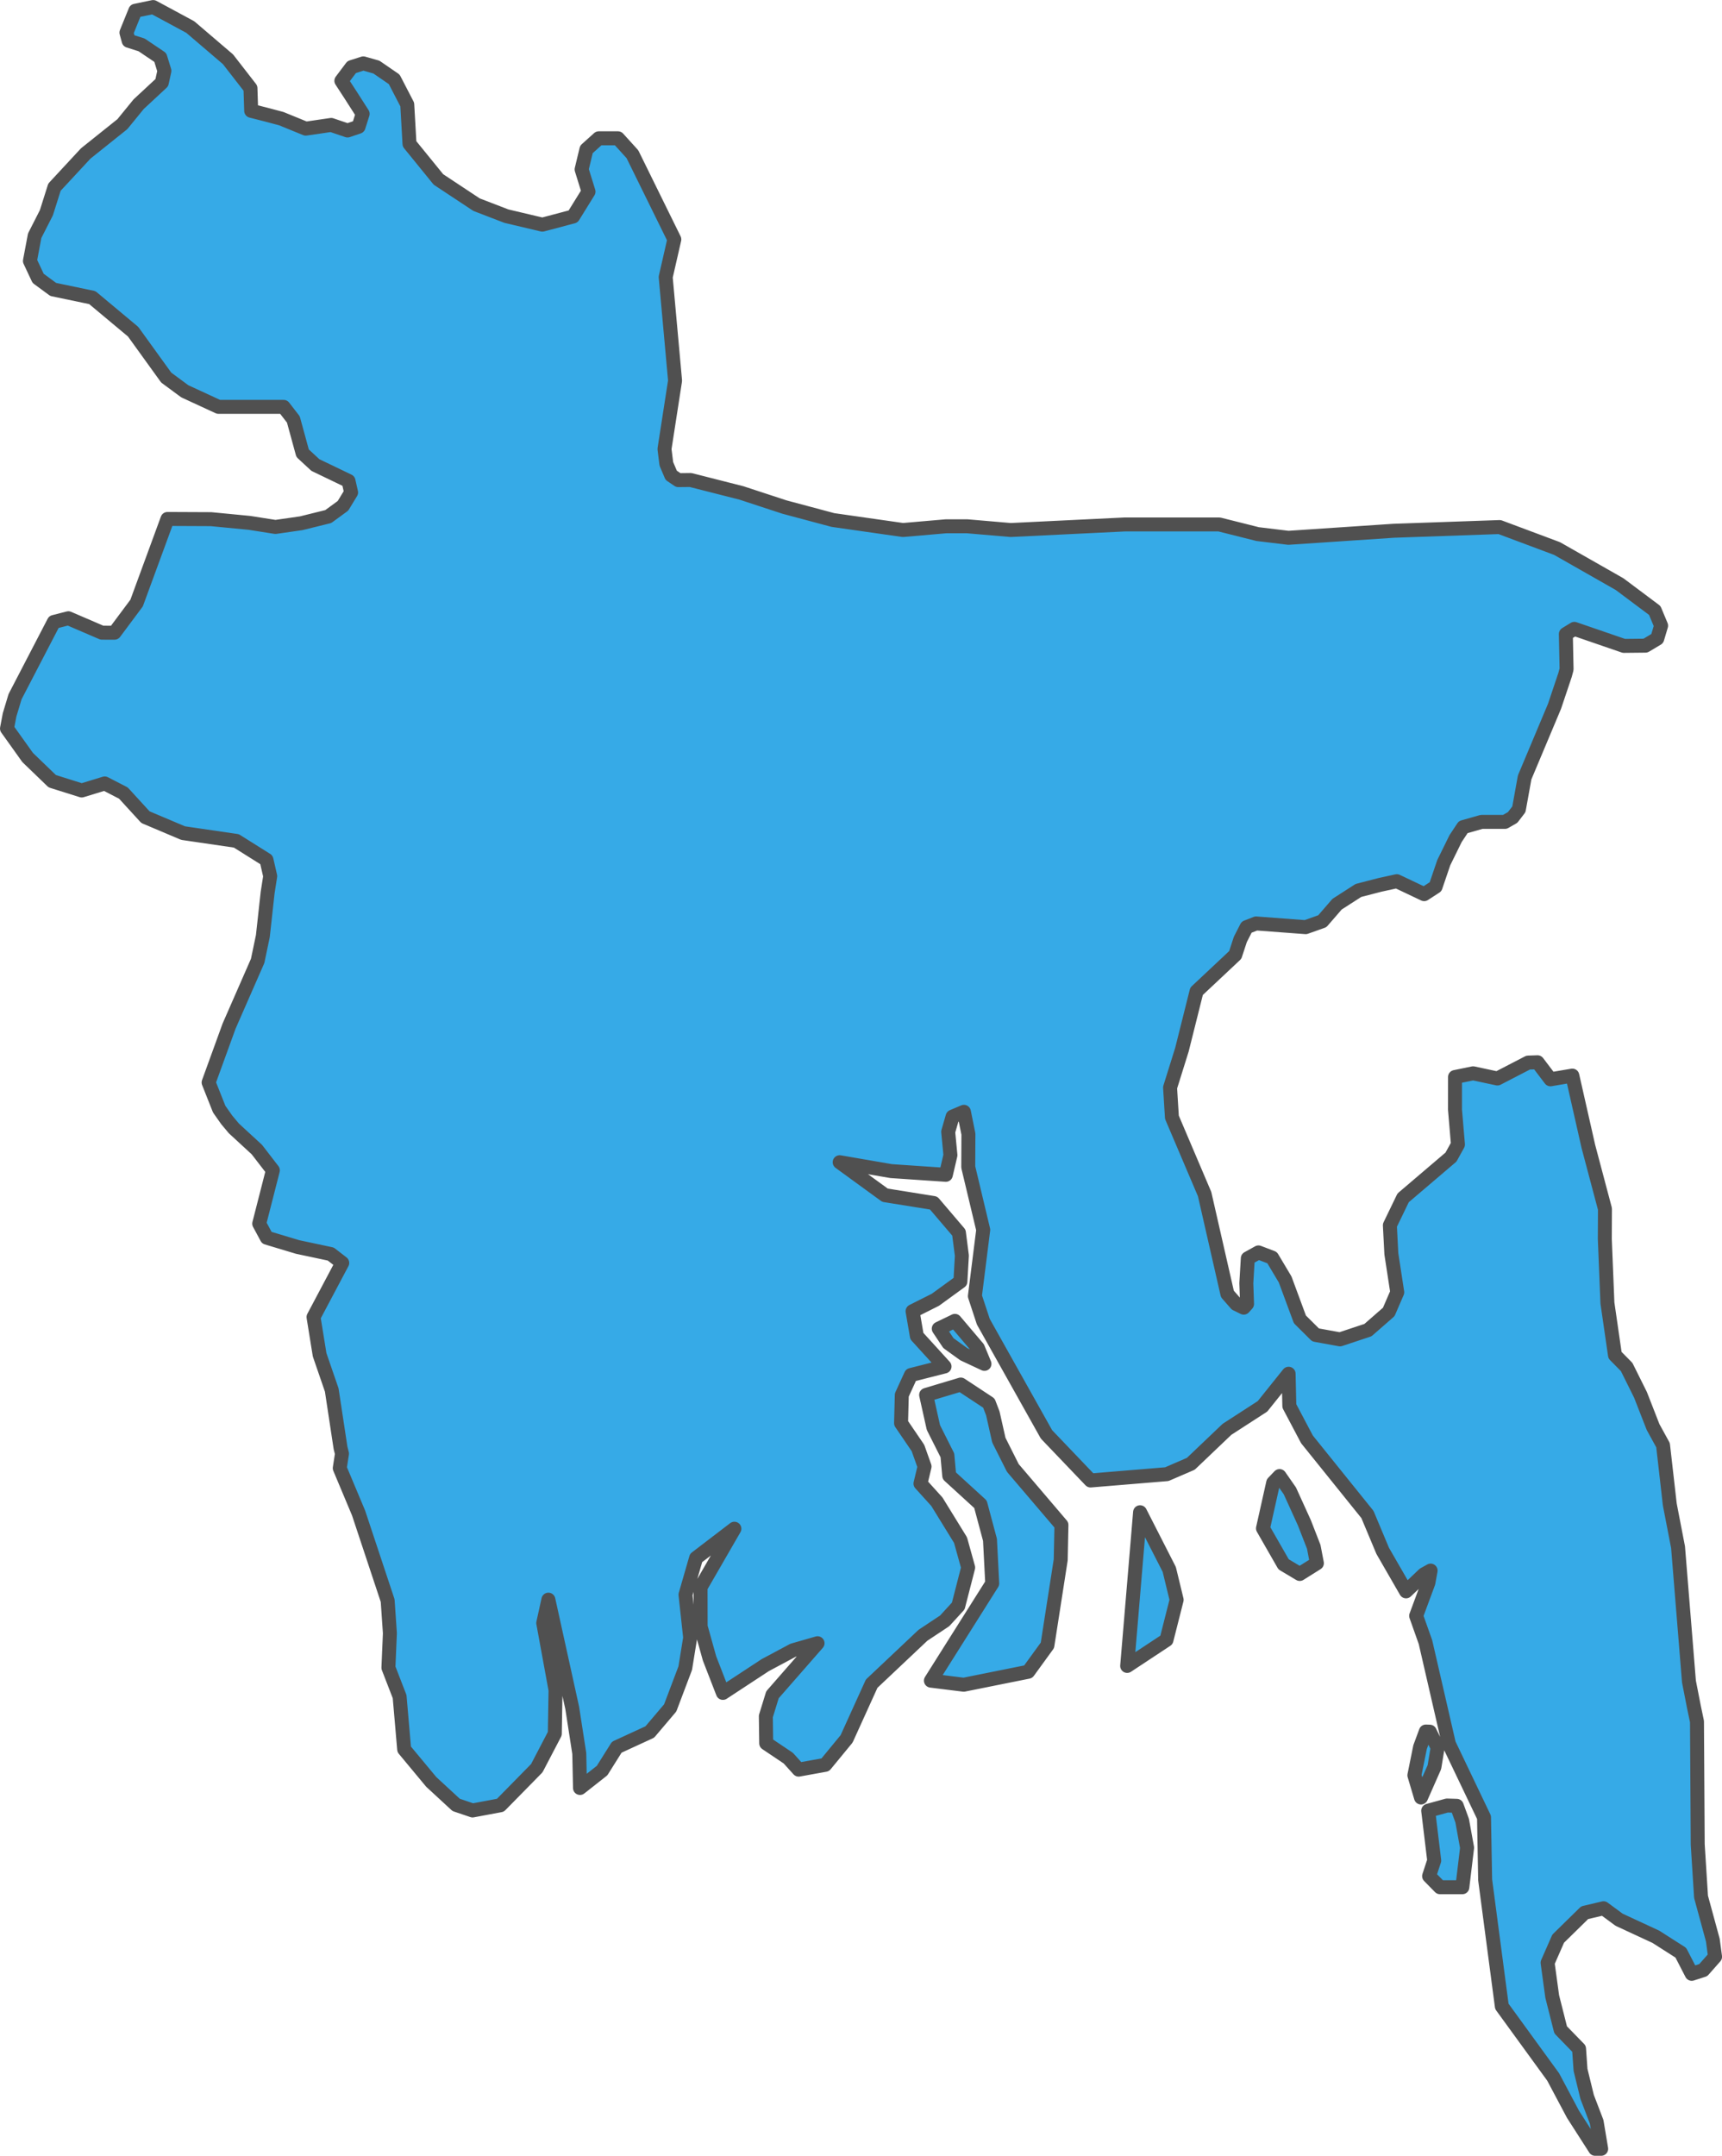 <?xml version="1.0" encoding="UTF-8" standalone="no"?>
<!-- Created with Inkscape (http://www.inkscape.org/) -->

<svg
   width="61.648"
   height="77.153"
   viewBox="0 0 61.648 77.153"
   version="1.1"
   id="svg1059"
   xmlns="http://www.w3.org/2000/svg"
   xmlns:svg="http://www.w3.org/2000/svg"
   xmlns:rdf="http://www.w3.org/1999/02/22-rdf-syntax-ns#"
   xmlns:cc="http://creativecommons.org/ns#"
   xmlns:dc="http://purl.org/dc/elements/1.1/">
  <defs
     id="defs1053" />
  <g
     id="layer35"
     style="display:inline"
     transform="translate(-371.241,-164.45)">
    <path
       style="display:inline;fill:#36aae7;fill-opacity:1;fill-rule:nonzero;stroke:#505050;stroke-width:0.5;stroke-linecap:round;stroke-linejoin:round;stroke-miterlimit:4;stroke-dasharray:none;stroke-opacity:1"
       class="polygon"
       d="m 423.593,231.99 h -0.8 l -0.39,-0.398 0.183,-0.557 -0.215,-1.783 0.673,-0.186 0.349,0.011 0.194,0.531 0.176,0.968 z m -1,-4.299 -0.48,1.088 -0.237,-0.796 0.204,-1.008 0.206,-0.557 0.141,0.005 0.281,0.57 z m -9.592,-4.55 -1.407,0.929 0.462,-5.5 1.045,2.047 0.264,1.088 z m 5.385,-2.747 -0.614,0.385 -0.578,-0.345 -0.738,-1.287 0.365,-1.633 0.228,-0.239 0.37,0.531 0.519,1.141 0.336,0.862 z m -10.335,3.885 -2.308,0.464 -1.175,-0.146 2.195,-3.48 -0.08,-1.559 -0.341,-1.274 -1.118,-1.021 -0.066,-0.73 -0.501,-0.995 -0.26,-1.167 1.24,-0.371 1.006,0.663 0.142,0.371 0.215,0.955 0.5,0.995 1.741,2.042 -0.026,1.247 -0.476,3.059 z m -1.802,-11.589 0.236,0.57 -0.739,-0.345 -0.552,-0.398 -0.345,-0.517 0.578,-0.279 z m -24.938,-43.994 0.877,0.358 0.909,-0.133 0.586,0.199 0.394,-0.133 0.147,-0.464 -0.442,-0.69 -0.32,-0.491 0.369,-0.491 0.417,-0.133 0.468,0.133 0.638,0.438 0.467,0.902 0.08,1.407 1.036,1.274 1.364,0.902 1.068,0.411 1.289,0.305 1.101,-0.292 0.551,-0.889 -0.247,-0.796 0.172,-0.716 0.442,-0.398 h 0.688 l 0.517,0.57 1.5,3.048 -0.309,1.35 0.336,3.706 -0.379,2.446 0.066,0.531 0.175,0.411 0.255,0.172 0.438,-0.005 1.824,0.464 1.536,0.504 1.735,0.464 2.507,0.358 1.538,-0.133 h 0.767 l 1.553,0.133 4.087,-0.199 h 3.381 l 1.373,0.345 1.101,0.133 3.765,-0.252 3.797,-0.133 2.056,0.769 2.239,1.274 1.259,0.942 0.227,0.544 -0.138,0.464 -0.422,0.252 -0.772,0.008 -1.774,-0.61 -0.304,0.186 0.026,1.26 -0.053,0.199 -0.379,1.128 -1.069,2.544 -0.206,1.141 -0.224,0.292 -0.277,0.159 h -0.837 l -0.655,0.186 -0.273,0.411 -0.424,0.862 -0.293,0.862 -0.409,0.265 -0.978,-0.464 -0.609,0.133 -0.767,0.199 -0.764,0.491 -0.528,0.61 -0.597,0.212 -1.773,-0.133 -0.34,0.133 -0.224,0.438 -0.183,0.557 -1.385,1.3 -0.524,2.091 -0.424,1.356 0.066,1.061 1.171,2.751 0.815,3.572 0.313,0.358 0.272,0.133 0.119,-0.133 -0.026,-0.743 0.053,-0.889 0.382,-0.212 0.488,0.186 0.467,0.783 0.528,1.427 0.561,0.557 0.876,0.159 1,-0.332 0.744,-0.65 0.304,-0.703 -0.211,-1.377 -0.053,-1.021 0.475,-0.982 1.713,-1.459 0.249,-0.451 -0.106,-1.247 10e-4,-1.167 0.649,-0.133 0.869,0.186 1.101,-0.57 0.336,-0.011 0.462,0.61 0.783,-0.133 0.574,2.535 0.594,2.237 -0.005,1.075 0.093,2.29 0.271,1.868 0.418,0.424 0.495,0.995 0.451,1.154 0.357,0.65 0.241,2.119 0.296,1.531 0.39,4.806 0.182,0.929 0.106,0.504 0.026,4.395 0.119,1.878 0.422,1.548 0.08,0.597 -0.422,0.478 -0.414,0.133 -0.39,-0.756 -0.893,-0.57 -1.316,-0.61 -0.558,-0.411 -0.675,0.159 -0.948,0.929 -0.379,0.862 0.165,1.207 0.302,1.194 0.659,0.677 0.053,0.756 0.236,0.968 0.341,0.889 0.162,0.968 h -0.216 l -0.792,-1.234 -0.71,-1.336 -1.838,-2.528 -0.598,-4.529 -0.04,-2.235 -1.258,-2.631 -0.838,-3.639 -0.334,-0.942 0.438,-1.181 0.08,-0.438 -0.239,0.133 -0.641,0.61 -0.836,-1.45 -0.545,-1.3 -2.166,-2.69 -0.631,-1.194 -0.026,-1.154 -0.935,1.167 -1.271,0.822 -1.295,1.234 -0.86,0.371 -2.73,0.226 -1.577,-1.65 -2.262,-4.034 -0.301,-0.915 0.298,-2.372 -0.536,-2.246 0.006,-1.181 -0.161,-0.796 -0.406,0.172 -0.157,0.544 0.08,0.836 -0.164,0.703 -1.959,-0.133 -1.842,-0.318 1.623,1.181 1.741,0.279 0.905,1.061 0.106,0.822 -0.053,0.929 -0.894,0.65 -0.818,0.411 0.153,0.889 0.991,1.088 -1.202,0.305 -0.328,0.716 -0.026,1.008 0.605,0.889 0.236,0.663 -0.146,0.61 0.588,0.65 0.846,1.373 0.273,0.982 -0.354,1.376 -0.486,0.531 -0.779,0.517 -1.836,1.732 -0.897,1.975 -0.764,0.929 -0.952,0.172 -0.371,-0.411 -0.791,-0.531 -0.013,-0.968 0.237,-0.769 1.614,-1.845 -0.877,0.252 -0.994,0.531 -1.517,0.995 -0.479,-1.234 -0.318,-1.141 -0.003,-1.405 1.211,-2.096 -1.371,1.048 -0.379,1.313 0.167,1.539 -0.176,1.088 -0.539,1.425 -0.731,0.862 -1.182,0.544 -0.525,0.836 -0.791,0.623 -0.026,-1.234 -0.253,-1.633 -0.853,-3.872 -0.184,0.836 0.44,2.402 -0.026,1.559 -0.645,1.234 -1.303,1.327 -0.996,0.186 -0.588,-0.199 -0.891,-0.822 -0.97,-1.167 -0.163,-1.886 -0.401,-1.035 0.053,-1.234 -0.08,-1.167 -1.041,-3.135 -0.674,-1.606 0.08,-0.517 -0.053,-0.212 -0.314,-2.068 -0.434,-1.26 -0.218,-1.349 1.028,-1.938 -0.411,-0.318 -1.186,-0.252 -1.104,-0.332 -0.271,-0.504 0.488,-1.908 -0.573,-0.743 -0.821,-0.756 -0.256,-0.305 -0.271,-0.385 -0.379,-0.955 0.732,-2.015 1.024,-2.337 0.186,-0.889 0.17,-1.547 0.093,-0.597 -0.134,-0.584 -1.078,-0.677 -1.907,-0.279 -1.347,-0.57 -0.789,-0.862 -0.669,-0.345 -0.824,0.252 -1.055,-0.332 -0.881,-0.849 -0.739,-1.035 0.093,-0.491 0.196,-0.65 1.389,-2.674 0.519,-0.133 1.202,0.517 0.45,0.001 0.791,-1.061 1.105,-3.01 1.56,0.007 1.376,0.133 0.929,0.146 0.925,-0.133 0.966,-0.239 0.527,-0.385 0.291,-0.478 -0.093,-0.411 -1.186,-0.57 -0.458,-0.424 -0.33,-1.207 -0.349,-0.451 h -2.331 l -1.207,-0.557 -0.665,-0.491 -1.185,-1.642 -1.461,-1.22 -1.399,-0.292 -0.541,-0.398 -0.293,-0.623 0.17,-0.902 0.419,-0.822 0.289,-0.915 1.12,-1.207 1.311,-1.048 0.584,-0.716 0.828,-0.769 0.093,-0.424 -0.147,-0.478 -0.67,-0.451 -0.462,-0.146 -0.08,-0.292 0.318,-0.783 0.639,-0.133 1.328,0.716 1.351,1.154 0.804,1.035 0.026,0.809 0.523,0.133 z"
       id="path2228-9" />
  </g>
</svg>
